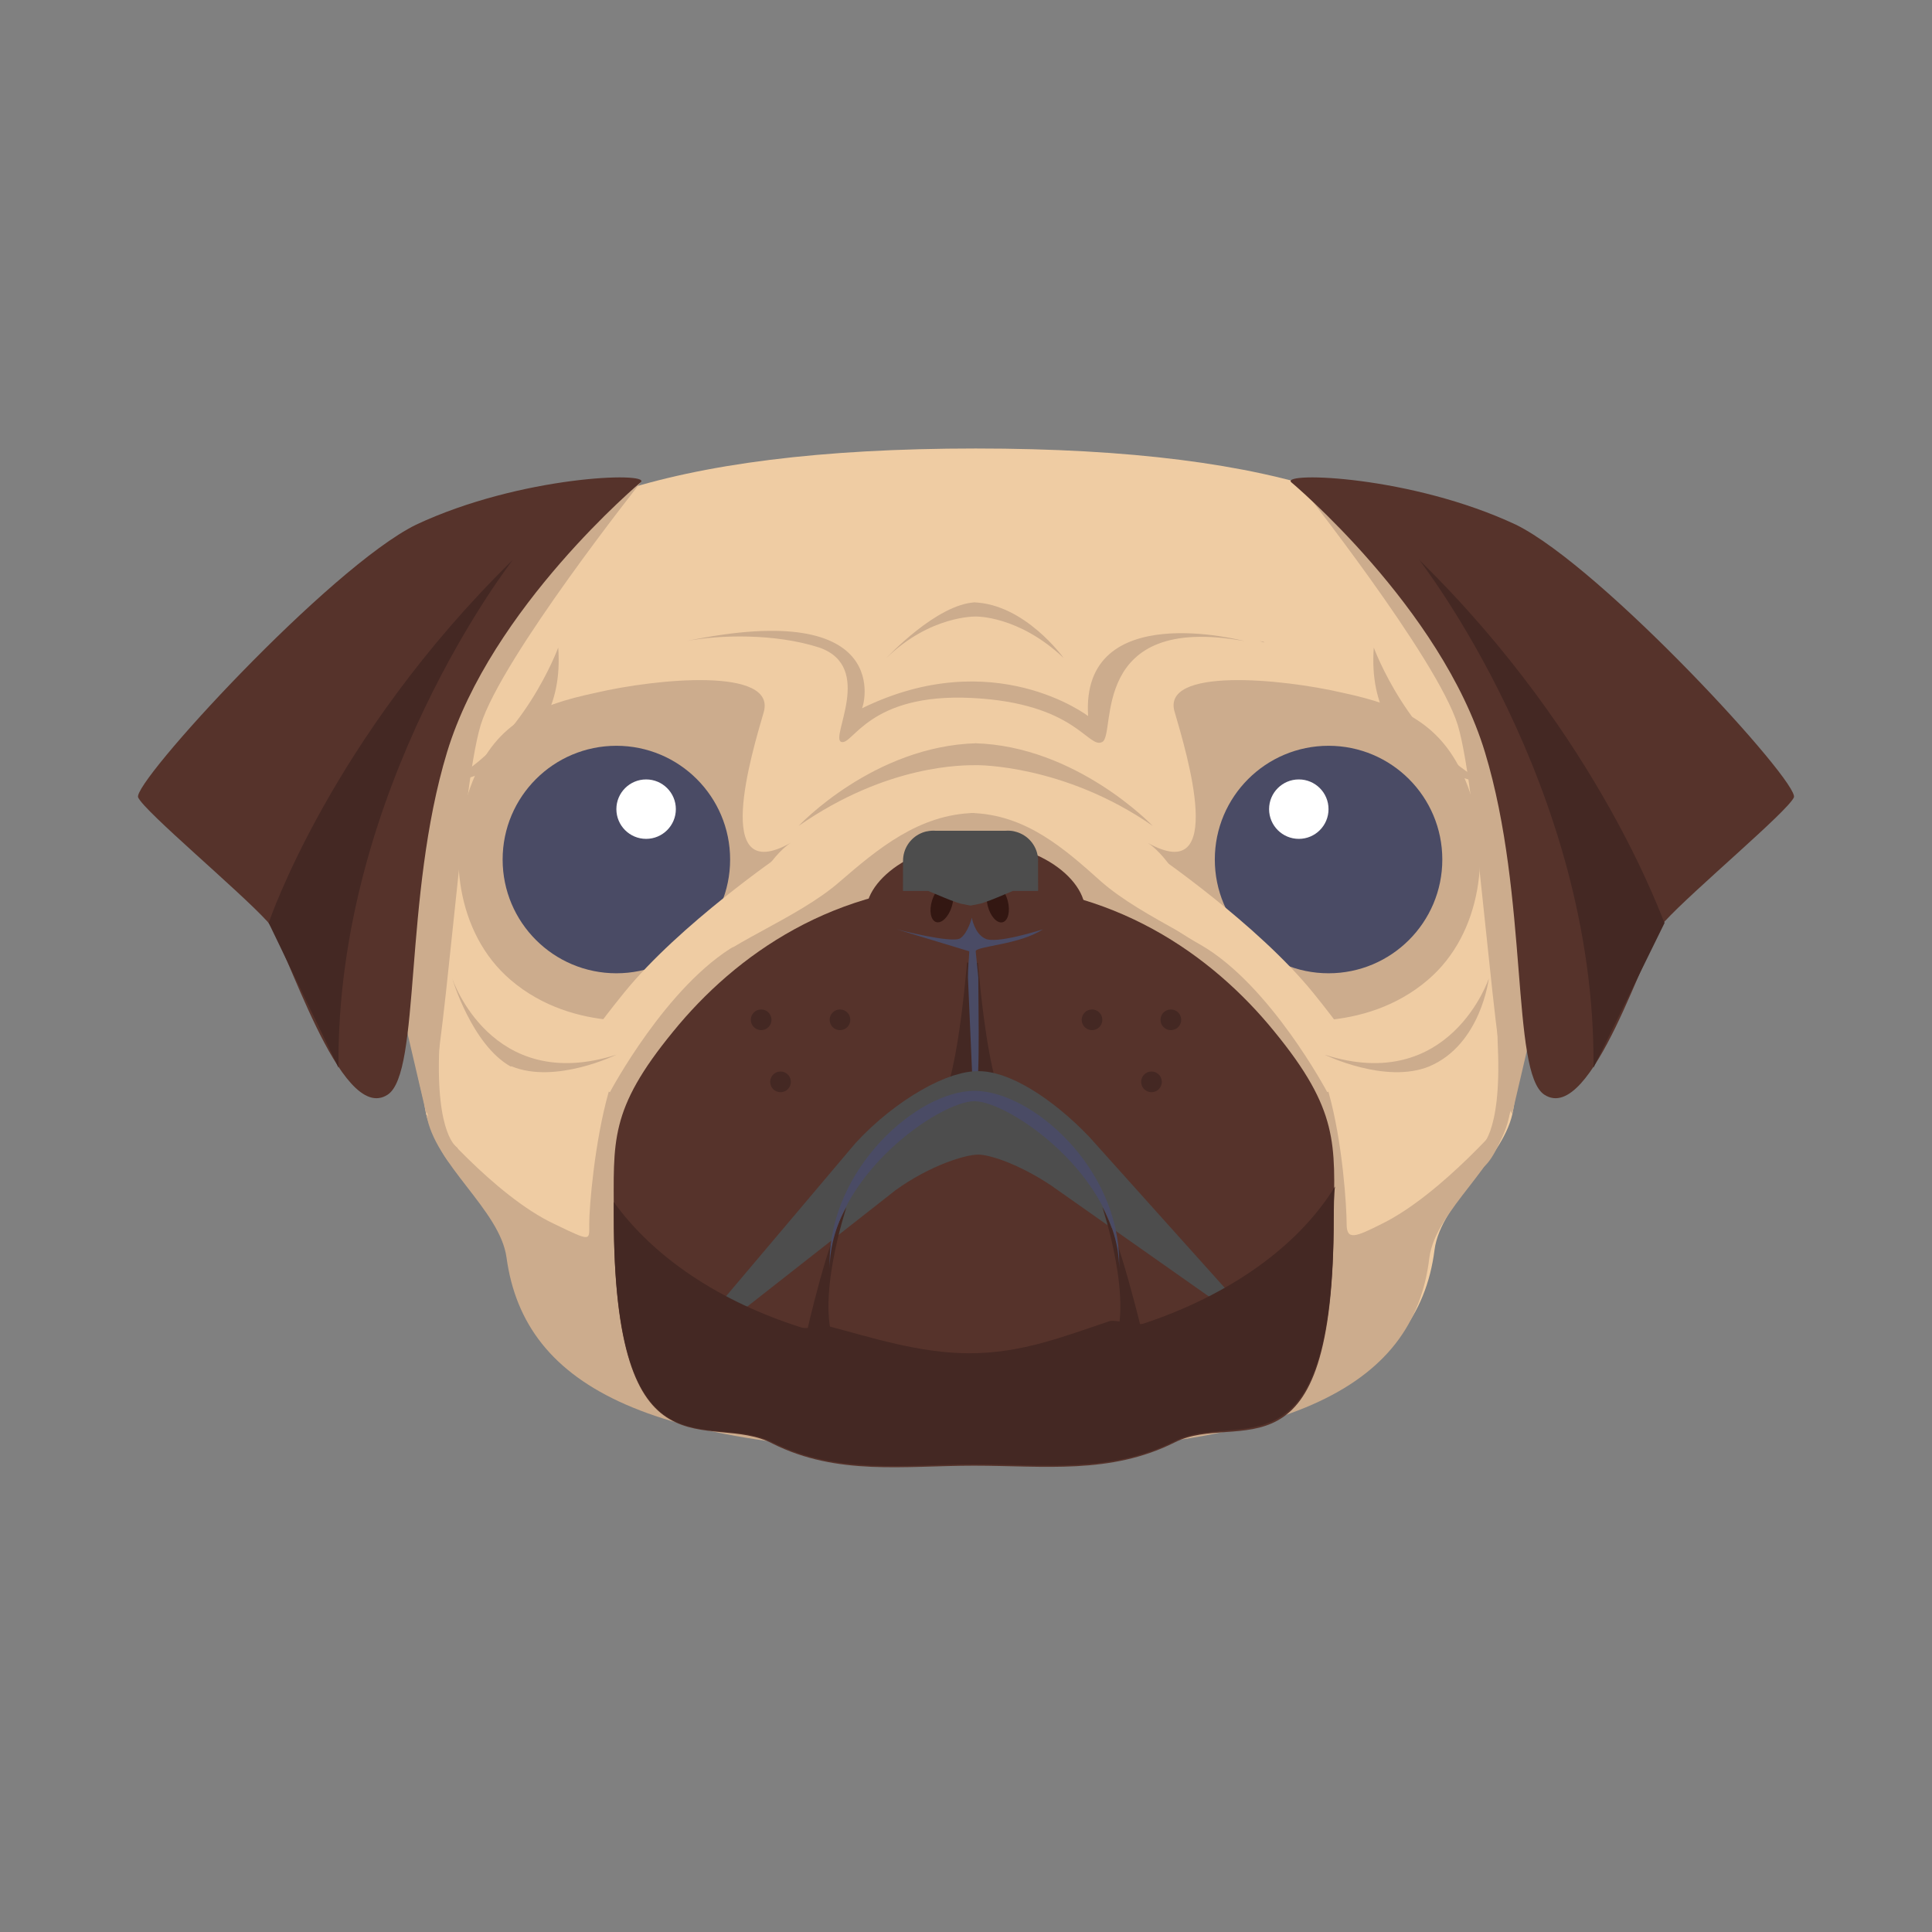<svg width="56" height="56" viewBox="0 0 56 56" fill="none" xmlns="http://www.w3.org/2000/svg">
<rect x="0" y="0" width="56" height="56" fill="#808080" stroke="none"/>
<path d="M44.166 22.216C44.091 20.568 44.316 19.107 43.566 17.87C41.768 14.798 37.272 13 28.281 13V13.262H28.094H28.281V13C19.29 13 14.569 14.798 12.771 17.908C12.059 19.181 12.134 20.605 12.022 22.253C11.947 23.565 11.347 24.951 11.61 26.45C11.909 28.398 12.022 30.346 12.322 32.144C12.546 33.605 14.569 34.841 14.757 36.227C15.281 40.049 19.252 41.81 28.244 41.81V42.109H28.056H28.281V41.81C37.272 41.81 41.094 40.049 41.581 36.227C41.768 34.804 43.641 33.605 43.866 32.144C44.166 30.346 44.278 28.398 44.578 26.45C44.84 24.951 44.241 23.527 44.166 22.216V22.216Z" fill="#EFCCA3"/>
<path d="M28.131 23.564C29.742 23.602 30.866 24.613 31.915 25.55C33.151 26.637 35.249 27.386 36.111 28.322C36.972 29.259 38.096 30.195 38.508 31.657C38.921 33.118 39.033 34.991 39.033 35.478C39.033 35.965 39.295 35.853 40.044 35.478C41.805 34.616 43.754 32.294 43.754 32.294C43.529 33.755 41.618 35.066 41.431 36.452C40.981 40.273 37.272 42.109 28.094 42.109H28.056H28.281" fill="#CCAC8D"/>
<path d="M34.05 20.643C34.387 21.804 35.586 25.738 33.263 24.427C33.263 24.427 34.237 24.989 34.837 27.124C35.474 29.26 37.01 29.522 37.01 29.522C37.01 29.522 39.52 30.009 41.393 28.398C42.967 27.049 43.229 24.651 42.554 22.816C41.88 21.018 40.681 20.456 38.92 20.081C37.16 19.669 33.638 19.332 34.05 20.643V20.643Z" fill="#CCAC8D"/>
<path d="M38.509 28.211C40.33 28.211 41.806 26.735 41.806 24.914C41.806 23.093 40.33 21.617 38.509 21.617C36.688 21.617 35.212 23.093 35.212 24.914C35.212 26.735 36.688 28.211 38.509 28.211Z" fill="#4A4B65"/>
<path d="M37.647 24.315C38.123 24.315 38.508 23.929 38.508 23.453C38.508 22.978 38.123 22.592 37.647 22.592C37.171 22.592 36.785 22.978 36.785 23.453C36.785 23.929 37.171 24.315 37.647 24.315Z" fill="white"/>
<path d="M33.489 24.764C33.489 24.764 36.448 26.787 38.059 28.772C39.67 30.758 39.633 31.133 39.633 31.133L38.471 31.657C38.471 31.657 36.823 28.547 34.8 27.386C32.739 26.225 32.514 25.251 32.514 25.251L33.489 24.764Z" fill="#EFCCA3"/>
<path d="M28.244 23.564C26.633 23.602 25.434 24.613 24.347 25.55C23.111 26.637 20.938 27.386 20.076 28.322C19.215 29.259 18.053 30.195 17.641 31.657C17.229 33.118 17.079 34.991 17.079 35.478C17.079 35.965 17.154 36.002 16.068 35.478C14.307 34.654 12.359 32.294 12.359 32.294C12.584 33.755 14.494 35.066 14.682 36.452C15.206 40.273 18.915 42.109 28.094 42.109H28.281" fill="#CCAC8D"/>
<path d="M36.935 29.896C35.137 27.686 32.252 25.625 28.244 25.625H28.206C24.198 25.625 21.313 27.686 19.515 29.896C17.641 32.181 17.791 33.08 17.791 35.253C17.791 43.121 20.564 40.873 22.399 41.847C24.272 42.783 26.221 42.484 28.206 42.484H28.244C30.267 42.484 32.177 42.746 34.05 41.809C35.886 40.873 38.658 43.196 38.658 35.328C38.696 33.155 38.808 32.181 36.935 29.896V29.896Z" fill="#56332B"/>
<path d="M28.056 27.572C28.056 27.572 27.794 31.206 27.27 31.918L28.244 31.693L28.056 27.572Z" fill="#442823"/>
<path d="M28.318 27.572C28.318 27.572 28.581 31.206 29.105 31.918L28.131 31.693L28.318 27.572Z" fill="#442823"/>
<path d="M25.172 26.711C24.797 25.849 26.145 24.463 28.281 24.426C30.416 24.426 31.765 25.812 31.39 26.711C31.016 27.61 29.667 27.872 28.281 27.91C26.932 27.872 25.546 27.61 25.172 26.711V26.711Z" fill="#56332B"/>
<path d="M28.281 27.574C28.281 27.424 29.555 27.386 30.229 26.937C30.229 26.937 28.843 27.386 28.543 27.199C28.243 27.049 28.169 26.6 28.169 26.6C28.169 26.6 28.056 27.049 27.831 27.199C27.569 27.349 25.996 26.937 25.996 26.937L28.094 27.574C28.094 27.686 28.056 28.061 28.056 28.323L28.206 31.77C28.431 32.107 28.356 29.259 28.356 28.323L28.281 27.574Z" fill="#4A4B65"/>
<path d="M28.356 32.594C28.993 32.594 30.117 33.044 31.128 33.756C30.154 32.669 28.993 31.92 28.356 31.92C27.681 31.92 26.258 32.744 25.246 33.943C26.295 33.119 27.644 32.594 28.356 32.594Z" fill="#7F4A41" stroke="#4D4D4D" stroke-width="1.745" stroke-miterlimit="10"/>
<path d="M28.093 39.225C26.67 39.225 25.284 38.776 24.01 38.439C23.748 38.364 23.485 38.551 23.223 38.476C20.863 37.727 18.952 36.453 17.791 34.842V35.217C17.791 43.084 20.563 40.874 22.399 41.81C24.272 42.747 26.22 42.447 28.206 42.447H28.243C30.266 42.447 32.177 42.709 34.05 41.773C35.886 40.836 38.658 43.122 38.658 35.254C38.658 34.955 38.658 34.655 38.696 34.393C37.609 36.153 35.624 37.539 33.151 38.364C32.926 38.439 32.402 38.251 32.177 38.289C30.828 38.738 29.63 39.225 28.093 39.225V39.225Z" fill="#442823"/>
<path d="M24.535 34.992C24.535 34.992 23.598 37.802 24.235 39.038L23.373 38.664C23.373 38.664 24.01 35.816 24.535 34.992V34.992ZM31.953 34.992C31.953 34.992 32.889 37.802 32.252 39.038L33.114 38.664C33.114 38.664 32.44 35.816 31.953 34.992Z" fill="#442823"/>
<path d="M22.137 20.643C21.8 21.804 20.601 25.738 22.924 24.427C22.924 24.427 21.95 24.989 21.35 27.124C20.751 29.26 19.177 29.522 19.177 29.522C19.177 29.522 16.667 30.009 14.794 28.398C13.221 27.049 12.958 24.651 13.633 22.816C14.307 20.98 15.506 20.456 17.267 20.081C19.027 19.669 22.512 19.332 22.137 20.643V20.643Z" fill="#CCAC8D"/>
<path d="M28.244 31.919C29.255 31.919 32.402 34.092 32.44 36.752V36.602C32.44 33.83 29.892 31.619 28.244 31.619C26.595 31.619 24.048 33.867 24.048 36.602V36.752C24.085 34.092 27.232 31.919 28.244 31.919Z" fill="#4A4B65"/>
<path d="M29.061 26.732C29.222 26.691 29.289 26.414 29.211 26.113C29.134 25.813 28.941 25.603 28.781 25.644C28.62 25.685 28.553 25.962 28.631 26.263C28.708 26.563 28.901 26.773 29.061 26.732Z" fill="#331712"/>
<path d="M27.136 26.727C27.294 26.776 27.496 26.575 27.588 26.279C27.68 25.982 27.627 25.702 27.469 25.653C27.311 25.604 27.108 25.805 27.016 26.101C26.924 26.398 26.977 26.678 27.136 26.727Z" fill="#331712"/>
<path d="M17.866 28.211C19.687 28.211 21.163 26.735 21.163 24.914C21.163 23.093 19.687 21.617 17.866 21.617C16.045 21.617 14.569 23.093 14.569 24.914C14.569 26.735 16.045 28.211 17.866 28.211Z" fill="#4A4B65"/>
<path d="M18.728 24.315C19.204 24.315 19.59 23.929 19.59 23.453C19.59 22.978 19.204 22.592 18.728 22.592C18.252 22.592 17.866 22.978 17.866 23.453C17.866 23.929 18.252 24.315 18.728 24.315Z" fill="white"/>
<path d="M29.218 24.952C29.218 24.914 28.356 25.326 28.131 25.364C27.906 25.326 27.045 24.914 27.045 24.952H29.218Z" fill="#7F4A41" stroke="#4D4D4D" stroke-width="1.745" stroke-miterlimit="10"/>
<path d="M22.662 24.764C22.662 24.764 19.702 26.787 18.091 28.772C16.48 30.758 16.517 31.133 16.517 31.133L17.679 31.657C17.679 31.657 19.327 28.547 21.35 27.386C23.373 26.225 23.636 25.251 23.636 25.251L22.662 24.764Z" fill="#EFCCA3"/>
<path d="M16.18 18.77C16.18 18.77 15.168 21.543 12.921 22.704C12.921 22.704 16.442 22.292 16.18 18.77ZM39.82 18.77C39.82 18.77 40.831 21.543 43.079 22.704C43.079 22.704 39.557 22.292 39.82 18.77ZM33.413 23.94C33.413 23.94 31.203 21.617 28.243 21.543C28.206 21.543 28.318 21.543 28.281 21.543C28.243 21.543 28.318 21.543 28.318 21.543C25.321 21.617 23.148 23.94 23.148 23.94C25.733 22.142 27.944 22.179 28.318 22.179C28.281 22.179 30.828 22.142 33.413 23.94V23.94ZM30.828 19.07C30.828 19.07 29.704 17.496 28.206 17.459H28.281C27.157 17.496 25.696 19.07 25.696 19.07C26.97 17.834 28.281 17.871 28.281 17.871C28.281 17.871 29.517 17.834 30.828 19.07ZM17.866 30.571C17.866 30.571 16.105 31.433 14.831 30.909H14.794C13.67 30.272 13.108 28.361 13.108 28.361C13.108 28.361 14.232 31.733 17.866 30.571V30.571ZM38.396 30.571C38.396 30.571 40.157 31.433 41.431 30.909C42.929 30.272 43.154 28.361 43.154 28.361C43.154 28.361 42.03 31.733 38.396 30.571V30.571ZM19.889 18.583C20.863 18.396 22.474 18.358 23.748 18.77C25.359 19.332 24.047 21.393 24.385 21.505C24.722 21.617 25.171 20.081 28.168 20.231C31.203 20.381 31.54 21.73 31.952 21.505C32.364 21.28 31.54 17.759 36.073 18.583C36.073 18.583 31.315 17.309 31.54 20.756C31.54 20.756 28.805 18.658 24.984 20.531C25.021 20.531 25.995 17.309 19.889 18.583V18.583ZM36.485 18.583C36.56 18.583 36.598 18.62 36.635 18.62C36.673 18.62 36.598 18.583 36.485 18.583Z" fill="#CCAC8D"/>
<path d="M18.578 13.975C18.578 13.975 14.532 19.07 13.932 21.018C13.333 23.003 12.883 31.133 12.359 32.294L10.486 24.277L13.932 15.923L18.578 13.975ZM37.609 13.975C37.609 13.975 41.655 19.07 42.255 21.018C42.854 23.003 43.304 31.133 43.828 32.294L45.702 24.277L42.255 15.923L37.609 13.975Z" fill="#CCAC8D"/>
<path d="M37.422 13.973C37.422 13.973 41.768 17.607 43.042 21.803C44.316 25.999 43.791 31.094 44.765 31.731C46.151 32.63 47.725 27.273 48.249 26.711C49.073 25.811 51.808 23.526 51.996 23.114C52.183 22.702 46.451 16.446 43.941 15.209C40.906 13.786 37.16 13.673 37.422 13.973V13.973Z" fill="#56332B"/>
<path d="M41.131 16.223C41.131 16.223 46.263 22.779 46.188 30.946L48.249 26.75C48.212 26.75 46.413 21.393 41.131 16.223V16.223Z" fill="#442823"/>
<path d="M18.578 13.973C18.578 13.973 14.232 17.607 12.958 21.803C11.684 25.999 12.209 31.094 11.235 31.731C9.849 32.63 8.275 27.273 7.751 26.711C6.927 25.811 4.192 23.526 4.004 23.114C3.817 22.702 9.549 16.446 12.059 15.209C15.094 13.786 18.84 13.673 18.578 13.973V13.973Z" fill="#56332B"/>
<path d="M14.869 16.223C14.869 16.223 9.736 22.779 9.811 30.946L7.788 26.75C7.788 26.75 9.587 21.393 14.869 16.223V16.223Z" fill="#442823"/>
<path d="M12.097 31.095C12.097 31.095 12.471 33.118 13.071 33.755C13.67 34.392 13.258 33.268 13.258 33.268C13.258 33.268 12.621 32.931 12.734 30.346C12.846 27.761 12.097 31.095 12.097 31.095V31.095ZM44.053 31.095C44.053 31.095 43.679 33.118 43.079 33.755C42.48 34.392 42.892 33.268 42.892 33.268C42.892 33.268 43.529 32.931 43.416 30.346C43.304 27.761 44.053 31.095 44.053 31.095V31.095Z" fill="#CCAC8D"/>
<path d="M24.347 29.859C24.513 29.859 24.647 29.725 24.647 29.559C24.647 29.394 24.513 29.26 24.347 29.26C24.182 29.26 24.048 29.394 24.048 29.559C24.048 29.725 24.182 29.859 24.347 29.859Z" fill="#442823"/>
<path d="M22.624 31.658C22.79 31.658 22.924 31.524 22.924 31.358C22.924 31.193 22.79 31.059 22.624 31.059C22.458 31.059 22.324 31.193 22.324 31.358C22.324 31.524 22.458 31.658 22.624 31.658Z" fill="#442823"/>
<path d="M22.062 29.859C22.228 29.859 22.362 29.725 22.362 29.559C22.362 29.394 22.228 29.26 22.062 29.26C21.897 29.26 21.762 29.394 21.762 29.559C21.762 29.725 21.897 29.859 22.062 29.859Z" fill="#442823"/>
<path d="M31.653 29.859C31.818 29.859 31.952 29.725 31.952 29.559C31.952 29.394 31.818 29.26 31.653 29.26C31.487 29.26 31.353 29.394 31.353 29.559C31.353 29.725 31.487 29.859 31.653 29.859Z" fill="#442823"/>
<path d="M33.376 31.658C33.542 31.658 33.676 31.524 33.676 31.358C33.676 31.193 33.542 31.059 33.376 31.059C33.211 31.059 33.076 31.193 33.076 31.358C33.076 31.524 33.211 31.658 33.376 31.658Z" fill="#442823"/>
<path d="M33.938 29.859C34.104 29.859 34.238 29.725 34.238 29.559C34.238 29.394 34.104 29.26 33.938 29.26C33.773 29.26 33.638 29.394 33.638 29.559C33.638 29.725 33.773 29.859 33.938 29.859Z" fill="#442823"/>
</svg>
